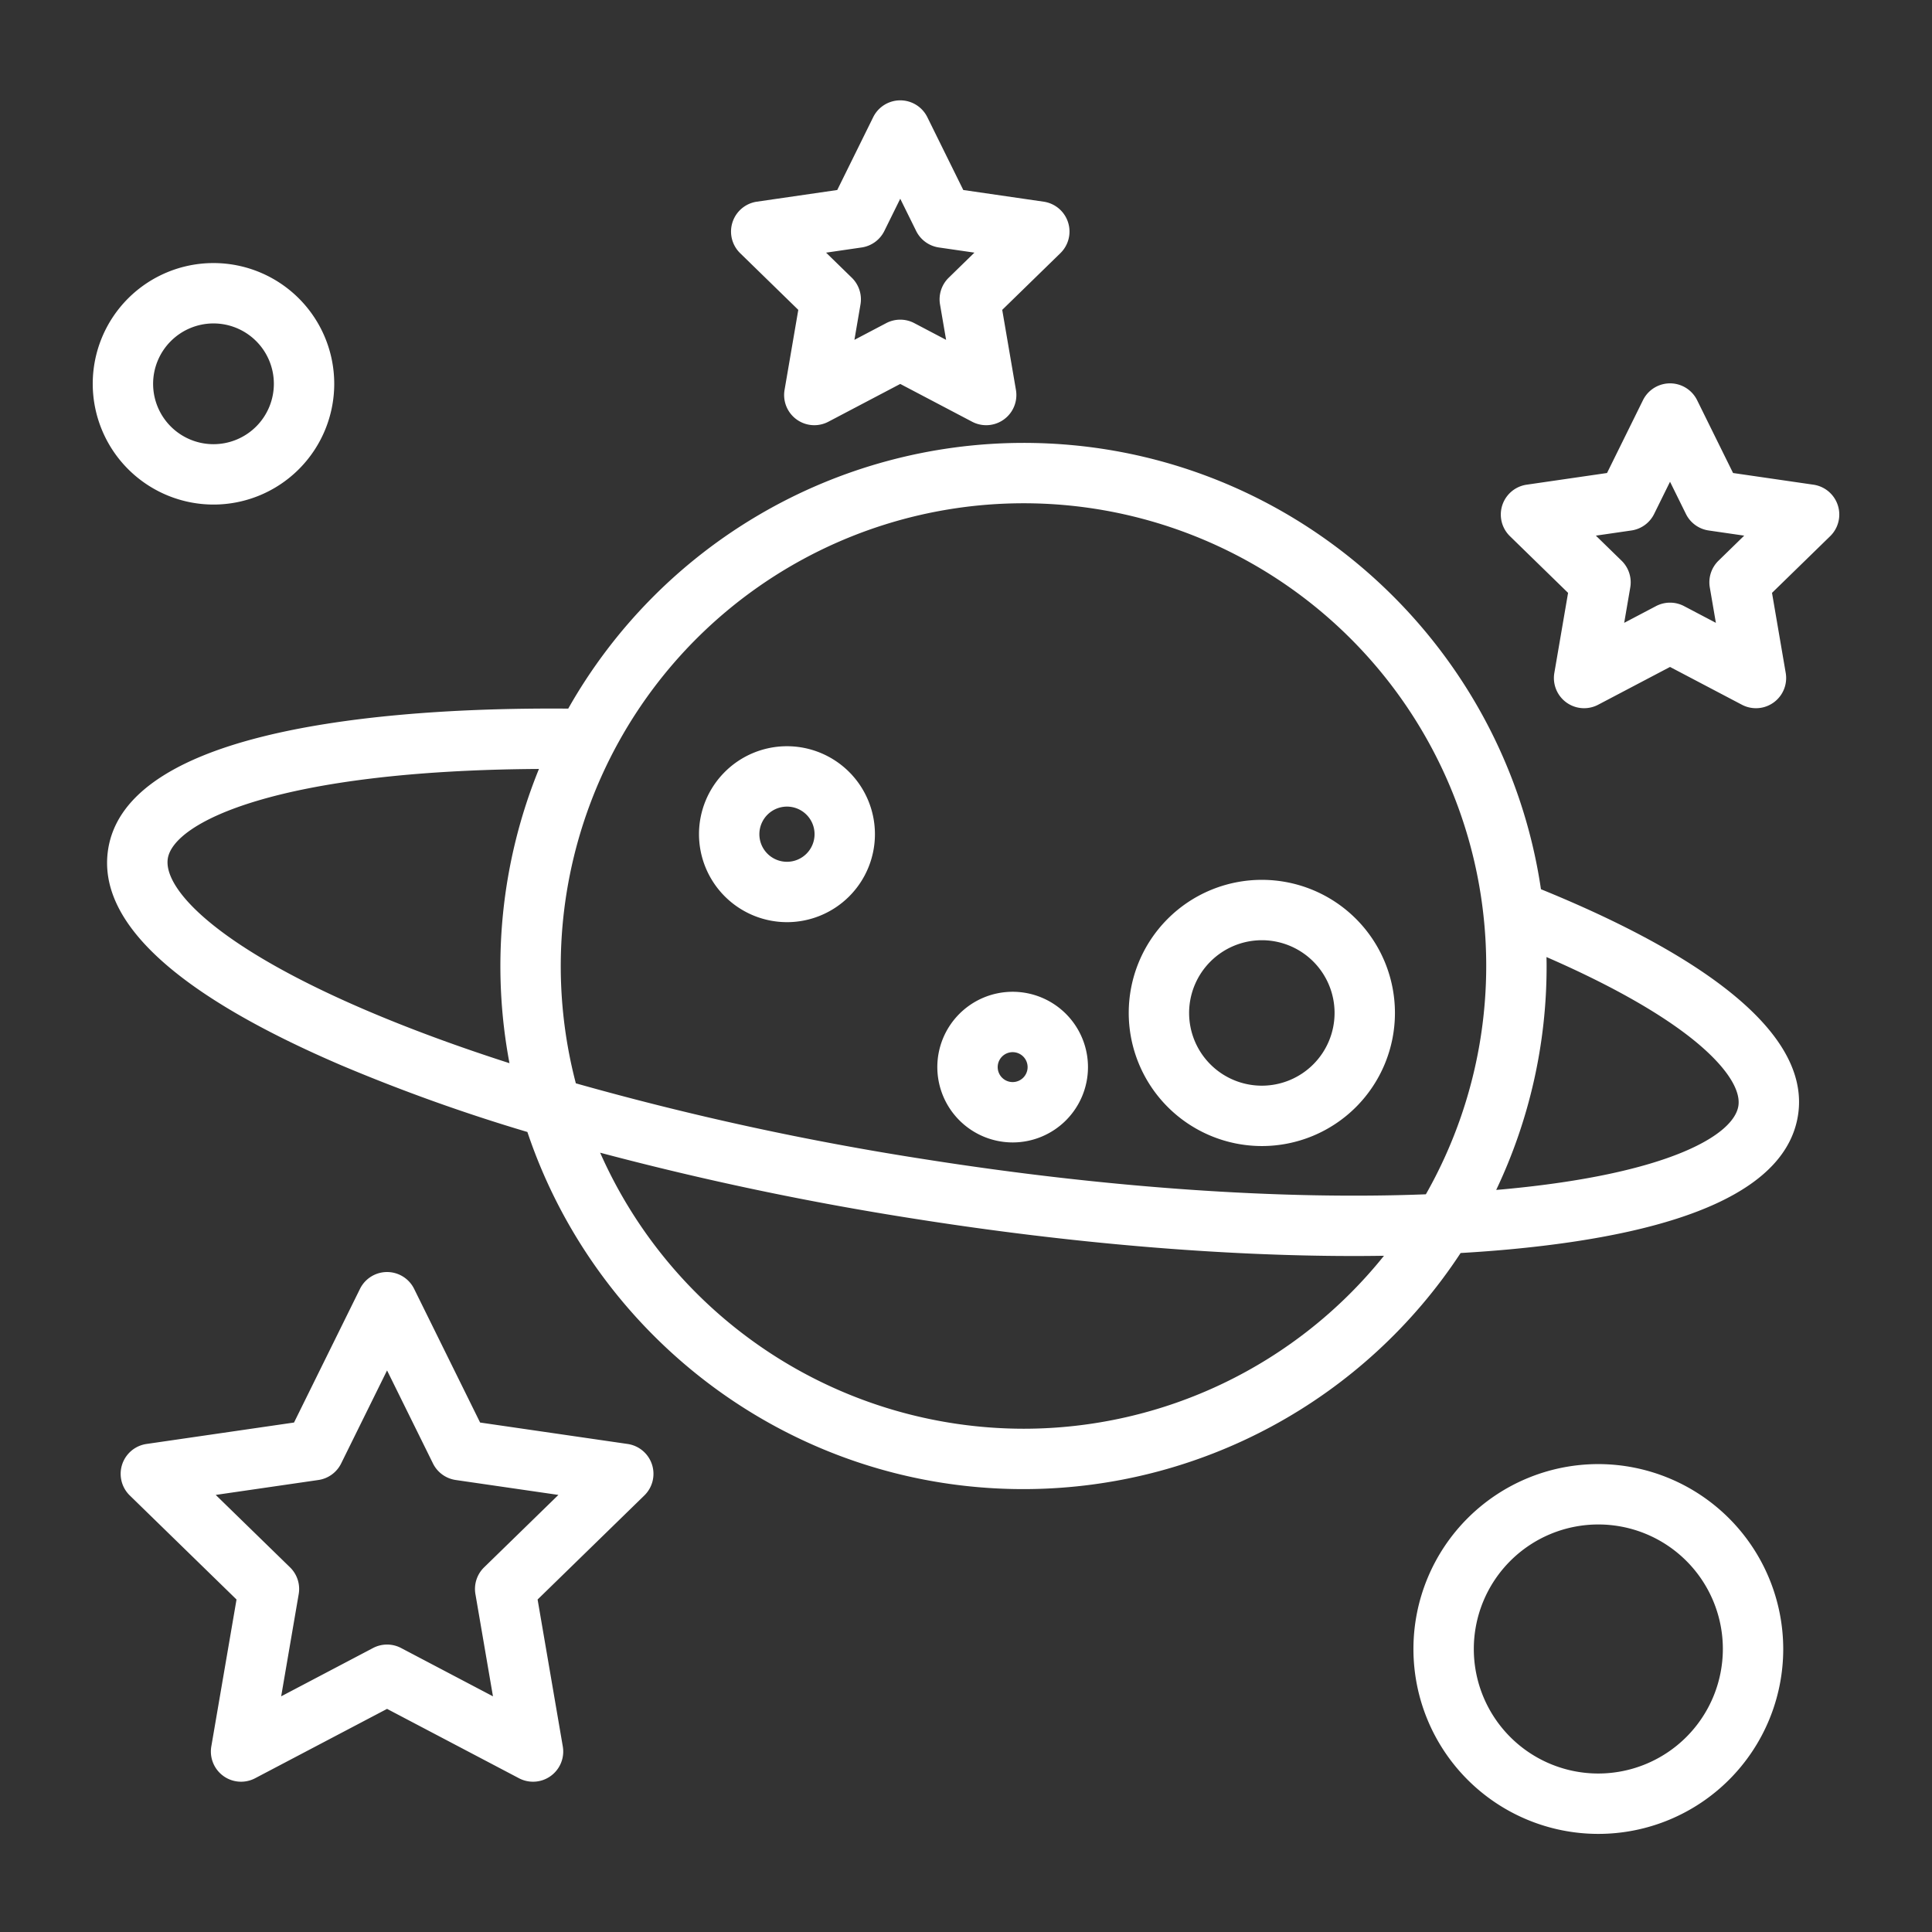 <svg xmlns="http://www.w3.org/2000/svg" viewBox="0 0 512 512" id="SpaceScience">
  <rect x="0" y="0" width="512" height="512" fill="#333333" stroke="none"/>
  <g fill="#ffffff" class="color000000 svgShape">
    <path d="M208.554 244.382a23.312 23.312 0 1 0-23.312-23.312A23.339 23.339 0 0 0 208.554 244.382zm0-30.624a7.312 7.312 0 1 1-7.312 7.312A7.32 7.32 0 0 1 208.554 213.758zM334.4 303.715a35.274 35.274 0 1 0-35.274-35.274A35.314 35.314 0 0 0 334.4 303.715zm0-54.548a19.274 19.274 0 1 1-19.274 19.274A19.3 19.3 0 0 1 334.4 249.167zM268.366 302.758A19.963 19.963 0 1 0 248.4 282.8 19.985 19.985 0 0 0 268.366 302.758zm0-23.925A3.963 3.963 0 1 1 264.4 282.8 3.967 3.967 0 0 1 268.366 278.833z" fill="#ffffff" class="color000000 svgShape"></path>
    <path d="M69.788 195.159c-25.149 6.249-38.986 16.3-41.124 29.877-3.017 19.149 17.815 38.439 61.912 57.334a473.528 473.528 0 0 0 49.188 17.617c18.431 54.945 70.4 94.642 131.473 94.642a138.614 138.614 0 0 0 115.839-62.566c4.4-.258 8.7-.574 12.871-.96 47.772-4.424 73.524-16.376 76.54-35.526 3.9-24.778-33.864-45.989-68.118-59.923-9.871-66.829-67.6-118.283-137.132-118.283a138.721 138.721 0 0 0-120.651 70.421C118.129 187.54 90.262 190.071 69.788 195.159zm201.449 183.47a122.8 122.8 0 0 1-112.193-73.152 814.138 814.138 0 0 0 83.649 17.561c41.167 6.485 81.086 9.82 116.16 9.819 2.67 0 5.3-.026 7.916-.065A122.45 122.45 0 0 1 271.237 378.629zm176.1-104.185c9.229 7.109 14.095 13.9 13.349 18.643-1.2 7.642-18.219 18.01-62.211 22.084-.65.06-1.311.114-1.966.171A137.815 137.815 0 0 0 409.866 256c0-.793-.016-1.582-.03-2.371C425.638 260.505 438.463 267.613 447.334 274.444zm-176.1-141.073A122.584 122.584 0 0 1 377.87 316.5c-38.362 1.5-84.593-1.692-132.686-9.268a780.558 780.558 0 0 1-92.579-20.14A122.661 122.661 0 0 1 271.237 133.371zM135.017 281.756c-13.8-4.431-26.6-9.15-38.139-14.093-40.608-17.4-53.612-32.5-52.409-40.138 1.52-9.651 29.169-23.335 98.359-23.746a138.617 138.617 0 0 0-7.811 77.977zM172.783 388.111a8 8 0 0 0-6.458-5.445l-39.093-5.68-17.483-35.424a8 8 0 0 0-14.348 0L77.919 376.986l-39.093 5.68a8 8 0 0 0-4.433 13.646l28.288 27.573L56 462.82a8 8 0 0 0 11.607 8.434l34.966-18.383 34.966 18.383a8 8 0 0 0 11.607-8.434l-6.677-38.935 28.288-27.573A8 8 0 0 0 172.783 388.111zm-44.492 27.253a8 8 0 0 0-2.3 7.081l4.649 27.1-24.341-12.8a8 8 0 0 0-7.445 0l-24.341 12.8 4.649-27.1a8 8 0 0 0-2.3-7.081L57.169 396.169l27.213-3.954a8 8 0 0 0 6.023-4.377l12.17-24.659 12.171 24.659a8 8 0 0 0 6.024 4.377l27.212 3.954zM415.556 157.117l-3.639 21.213a8 8 0 0 0 11.607 8.434l19.051-10.016 19.052 10.016a8 8 0 0 0 11.607-8.434L469.6 157.117l15.413-15.024a8 8 0 0 0-4.434-13.646l-21.3-3.094-9.526-19.3a8 8 0 0 0-14.348 0l-9.525 19.3-21.3 3.094a8 8 0 0 0-4.433 13.646zm16.783-16.535a8 8 0 0 0 6.023-4.377l4.213-8.537 4.214 8.537a8 8 0 0 0 6.023 4.377l9.42 1.368-6.816 6.645a8 8 0 0 0-2.3 7.081l1.61 9.383-8.427-4.43a8 8 0 0 0-7.445 0l-8.426 4.43 1.609-9.383a8 8 0 0 0-2.3-7.081l-6.816-6.645zM211.556 82.117l-3.639 21.213a8 8 0 0 0 11.607 8.434l19.051-10.016 19.052 10.016a8 8 0 0 0 11.607-8.434L265.6 82.117l15.413-15.024a8 8 0 0 0-4.434-13.646l-21.3-3.094-9.526-19.3a8 8 0 0 0-14.348 0l-9.525 19.3-21.3 3.094a8 8 0 0 0-4.433 13.646zm16.783-16.535a8 8 0 0 0 6.023-4.377l4.213-8.537 4.214 8.537a8 8 0 0 0 6.023 4.377l9.42 1.368L251.416 73.6a8 8 0 0 0-2.3 7.081l1.61 9.383-8.427-4.43a8 8 0 0 0-7.445 0l-8.426 4.43 1.609-9.383a8 8 0 0 0-2.3-7.081l-6.816-6.645zM56.575 133.714a32 32 0 1 0-32-32A32.036 32.036 0 0 0 56.575 133.714zm0-48a16 16 0 1 1-16 16A16.019 16.019 0 0 1 56.575 85.714zM423.575 388a49 49 0 1 0 49 49A49.056 49.056 0 0 0 423.575 388zm0 82a33 33 0 1 1 33-33A33.038 33.038 0 0 1 423.575 470z" fill="#ffffff" class="color000000 svgShape"></path>
  </g>
</svg>
